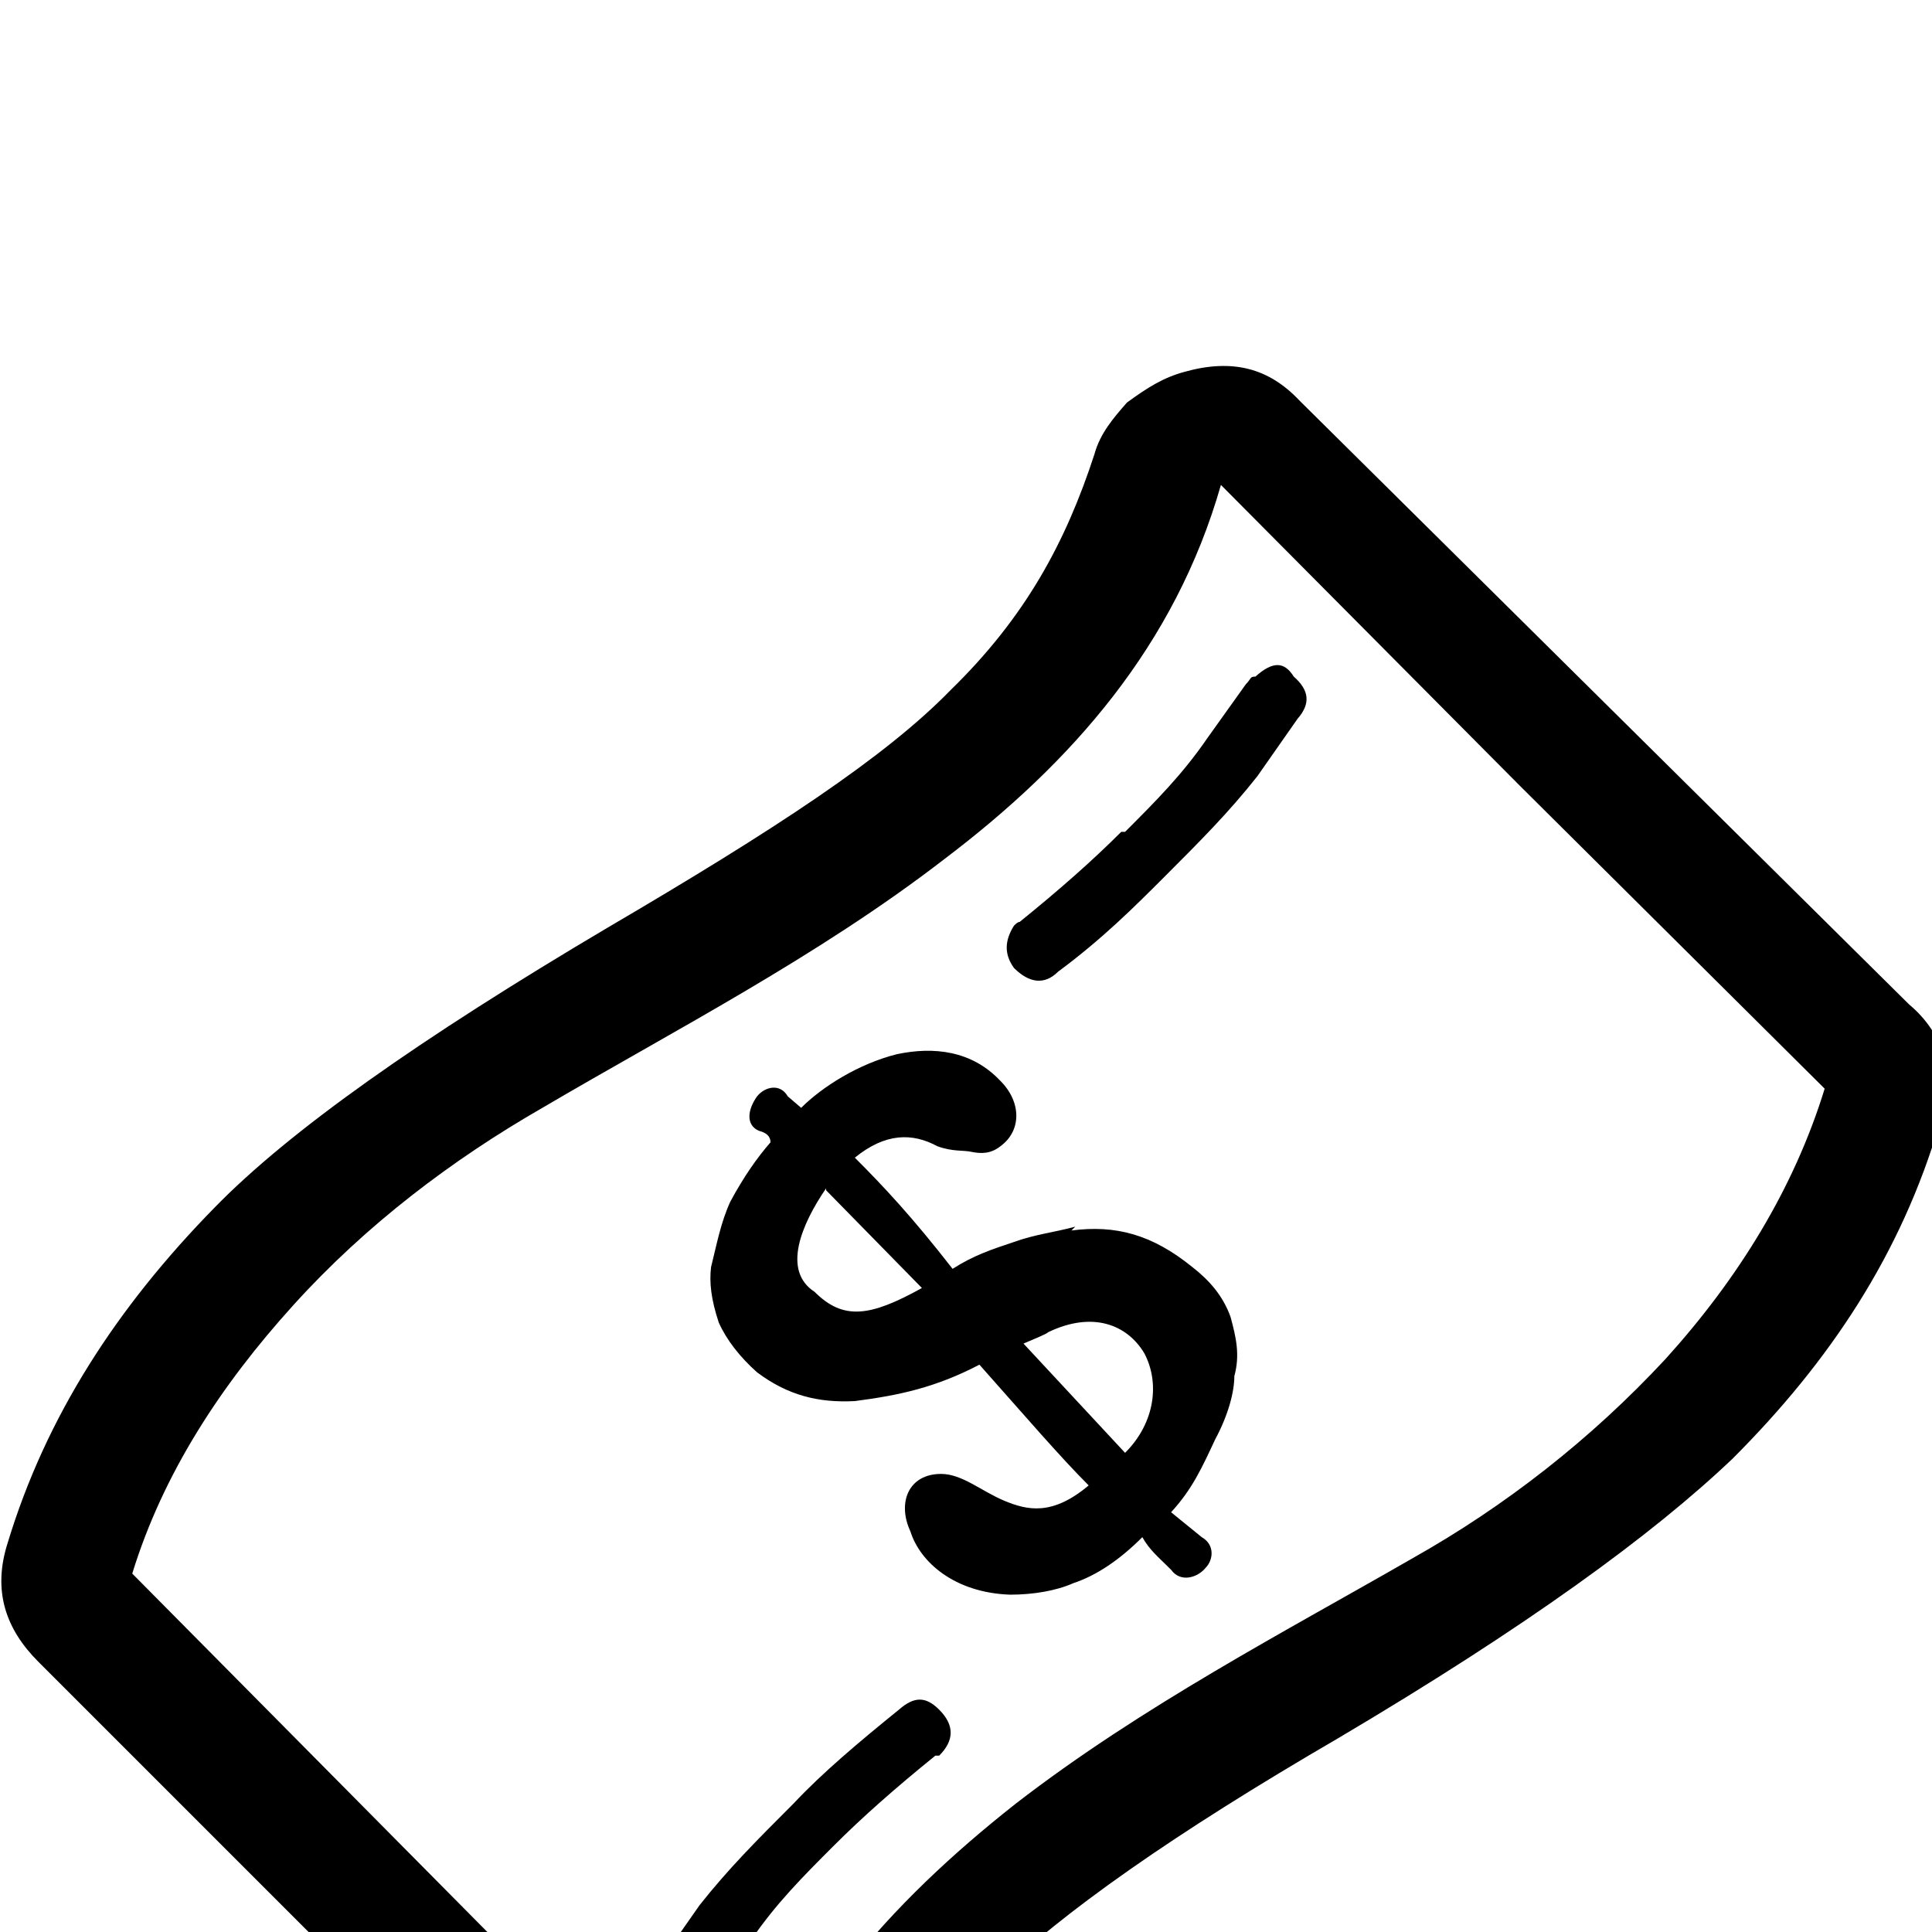 <svg xmlns="http://www.w3.org/2000/svg" viewBox="-3 -191 1008 1008"><path fill="currentColor" d="M675 18l318 315c19 16 24 37 16 62-20 68-57 124-108 175-42 40-108 88-206 146-86 50-144 91-179 125-38 36-61 76-76 122-3 11-10 19-17 27-11 8-19 13-30 16-24 7-45 2-61-15L17 676C0 659-7 639 1 614c20-66 57-123 108-175 39-40 107-88 205-146 87-51 145-89 179-124 39-38 60-77 75-123 3-11 10-19 17-27 11-8 19-13 30-16 25-7 44-2 60 15zM281 847l100 99c25-83 80-144 146-196 66-51 141-90 207-128 48-27 93-62 132-104 38-42 67-89 83-141L790 219 634 62c-24 84-78 145-144 195-66 51-142 90-210 130-47 27-92 61-130 103s-68 88-84 140zm301-604h2c16-16 30-30 43-49l20-28c3-3 2-4 5-4 9-8 15-8 20 0 8 7 9 14 2 22l-21 30c-15 19-30 34-49 53-15 15-32 32-55 49-7 7-15 6-23-2-5-7-5-14 0-22 1-1 2-2 3-2 21-17 38-32 53-47zM428 430v-1c-13 19-23 43-6 54 15 15 29 13 56-2zm103 80l53 57c16-16 18-37 10-52-9-15-27-22-50-11-1 1-6 3-13 6zm27-61l-2 2c23-3 42 2 63 19 9 7 16 15 20 26 3 11 5 20 2 31 0 8-3 20-10 33-7 15-12 26-23 38l16 13c7 4 6 12 2 16-4 5-13 8-18 1-7-7-11-10-15-17-12 12-24 20-36 24-9 4-21 6-33 6-29-1-47-17-52-33-7-15-1-30 16-30 11 0 21 9 33 14s25 8 44-8c-15-15-33-36-57-63-23 12-42 16-65 19-19 1-35-3-51-15-9-8-16-17-20-26-4-12-5-21-4-29 3-12 5-23 10-34 7-13 14-23 21-31 0-3-2-5-6-6-7-3-6-11-1-18 4-5 12-7 16 0l7 6c11-11 30-23 50-28 19-4 39-2 54 14 11 11 11 26 0 34-5 4-10 4-15 3-4-1-10 0-18-3-13-7-27-7-43 6 15 15 30 31 51 58 11-7 20-10 32-14 11-4 21-5 32-8zm-92 252c8-7 14-7 21 0 8 8 8 16 0 24h-2c-21 17-38 32-53 47-16 16-30 30-43 49l-20 28c-1 1-2 3-2 3-8 8-15 8-23 0-7-5-8-12-3-19l21-30c15-19 30-34 49-53 15-16 34-32 55-49z"/></svg>
